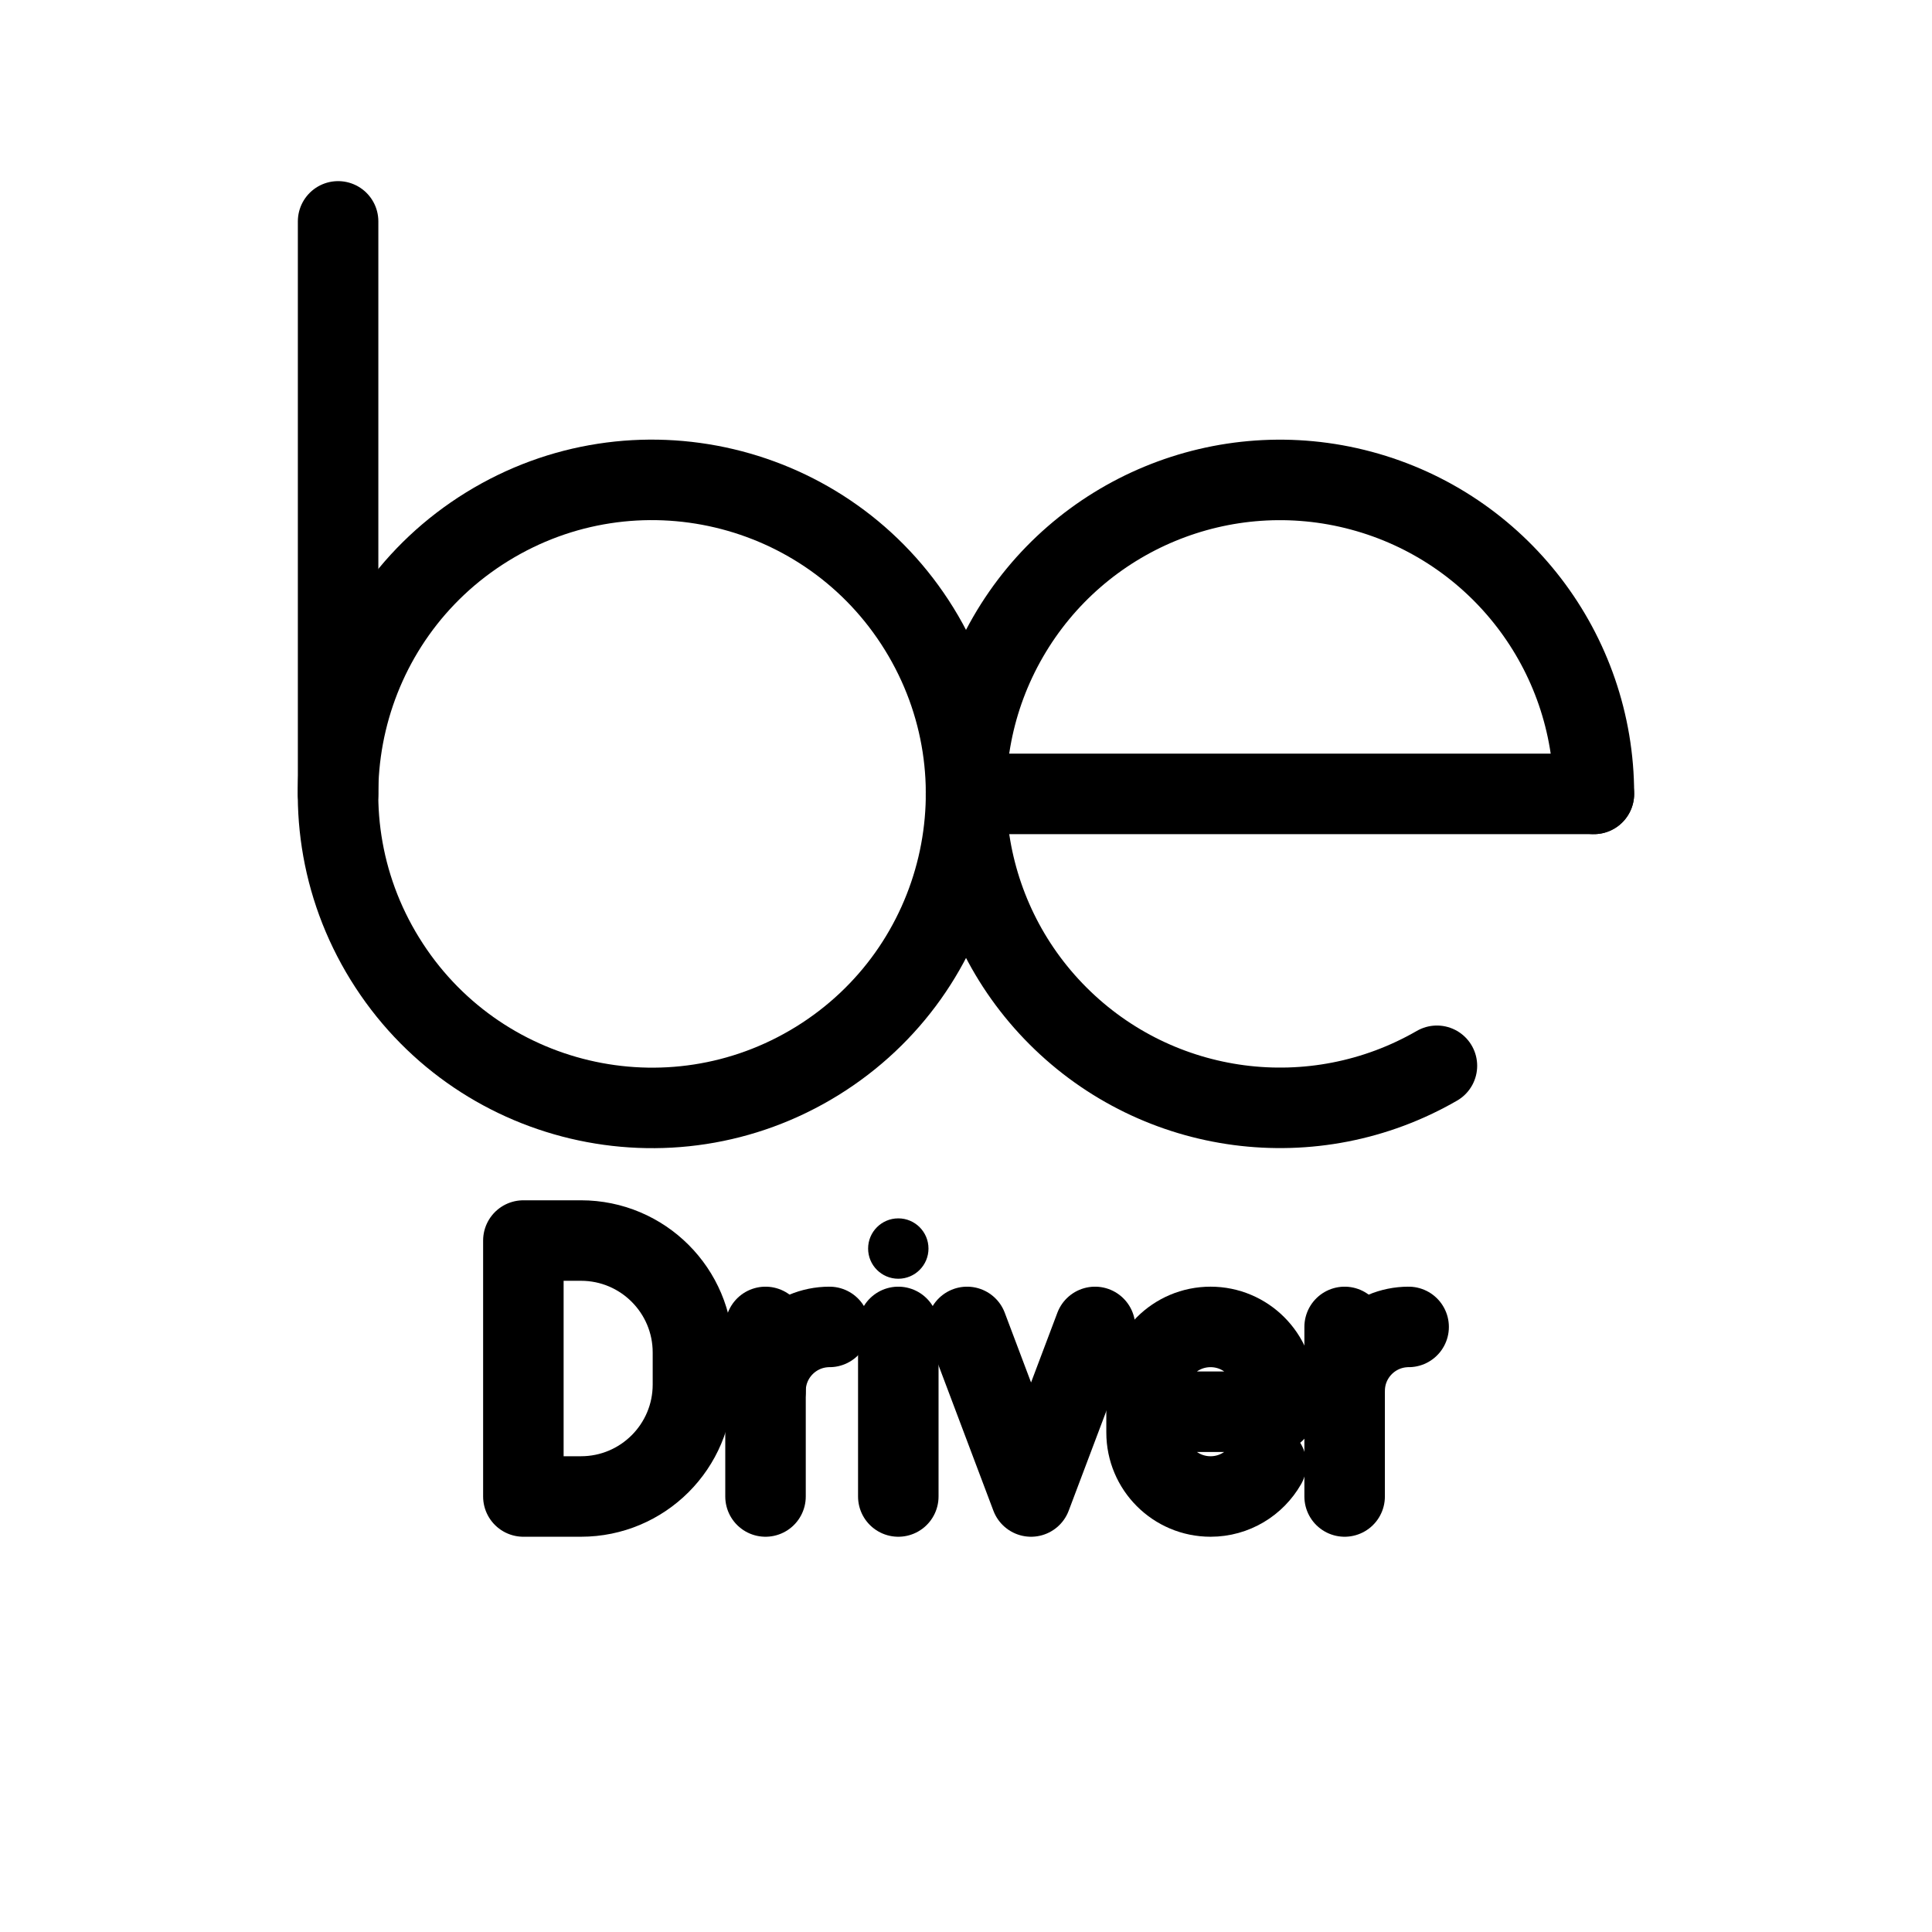 <?xml version="1.0" encoding="UTF-8"?><svg id="b" xmlns="http://www.w3.org/2000/svg" viewBox="0 0 48 48"><defs><style>.c{stroke-width:2px;fill:#000;}.d{stroke-width:2px;fill:none;stroke:#000;stroke-linecap:round;stroke-linejoin:round;}</style></defs><path class="d" d="m9.562,23.821c-2.263-3.666-1.125-8.472,2.541-10.735,3.666-2.263,8.472-1.125,10.735,2.541,2.263,3.666,1.125,8.472-2.54,10.735-3.666,2.263-8.472,1.126-10.735-2.54"/><path class="d" d="m35.7,26.479c-3.057,1.765-6.919,1.257-9.415-1.24-2.496-2.496-3.005-6.358-1.24-9.415,1.765-3.057,5.364-4.548,8.774-3.634,3.41.914,5.781,4.004,5.781,7.534"/><path class="d" d="m24.001,19.724h15.599"/><path class="d" d="m8.4,19.723V5.5"/><g><path class="d" d="m31.457,36.378c-.274.479-.79.802-1.381.802-.878,0-1.59-.712-1.59-1.59v-1.033c0-.878.712-1.59,1.59-1.59s1.59.712,1.59,1.59v.517h-3.18"/><g><path class="d" d="m33.407,34.557c0-.878.712-1.59,1.59-1.59"/><line class="d" x1="33.407" y1="32.967" x2="33.407" y2="37.18"/><polyline class="d" points="27.206 32.967 25.616 37.18 24.027 32.967"/></g></g><circle class="c" cx="22.318" cy="31.02" r=".75"/><g><line class="d" x1="22.318" y1="32.967" x2="22.318" y2="37.18"/><path class="d" d="m13.003,37.18v-6.359h1.431c1.537,0,2.782,1.246,2.782,2.782v.795c0,1.537-1.246,2.782-2.782,2.782h-1.431Z"/><path class="d" d="m19.019,34.557c0-.878.712-1.59,1.59-1.59"/><line class="d" x1="19.019" y1="32.967" x2="19.019" y2="37.18"/></g></svg>